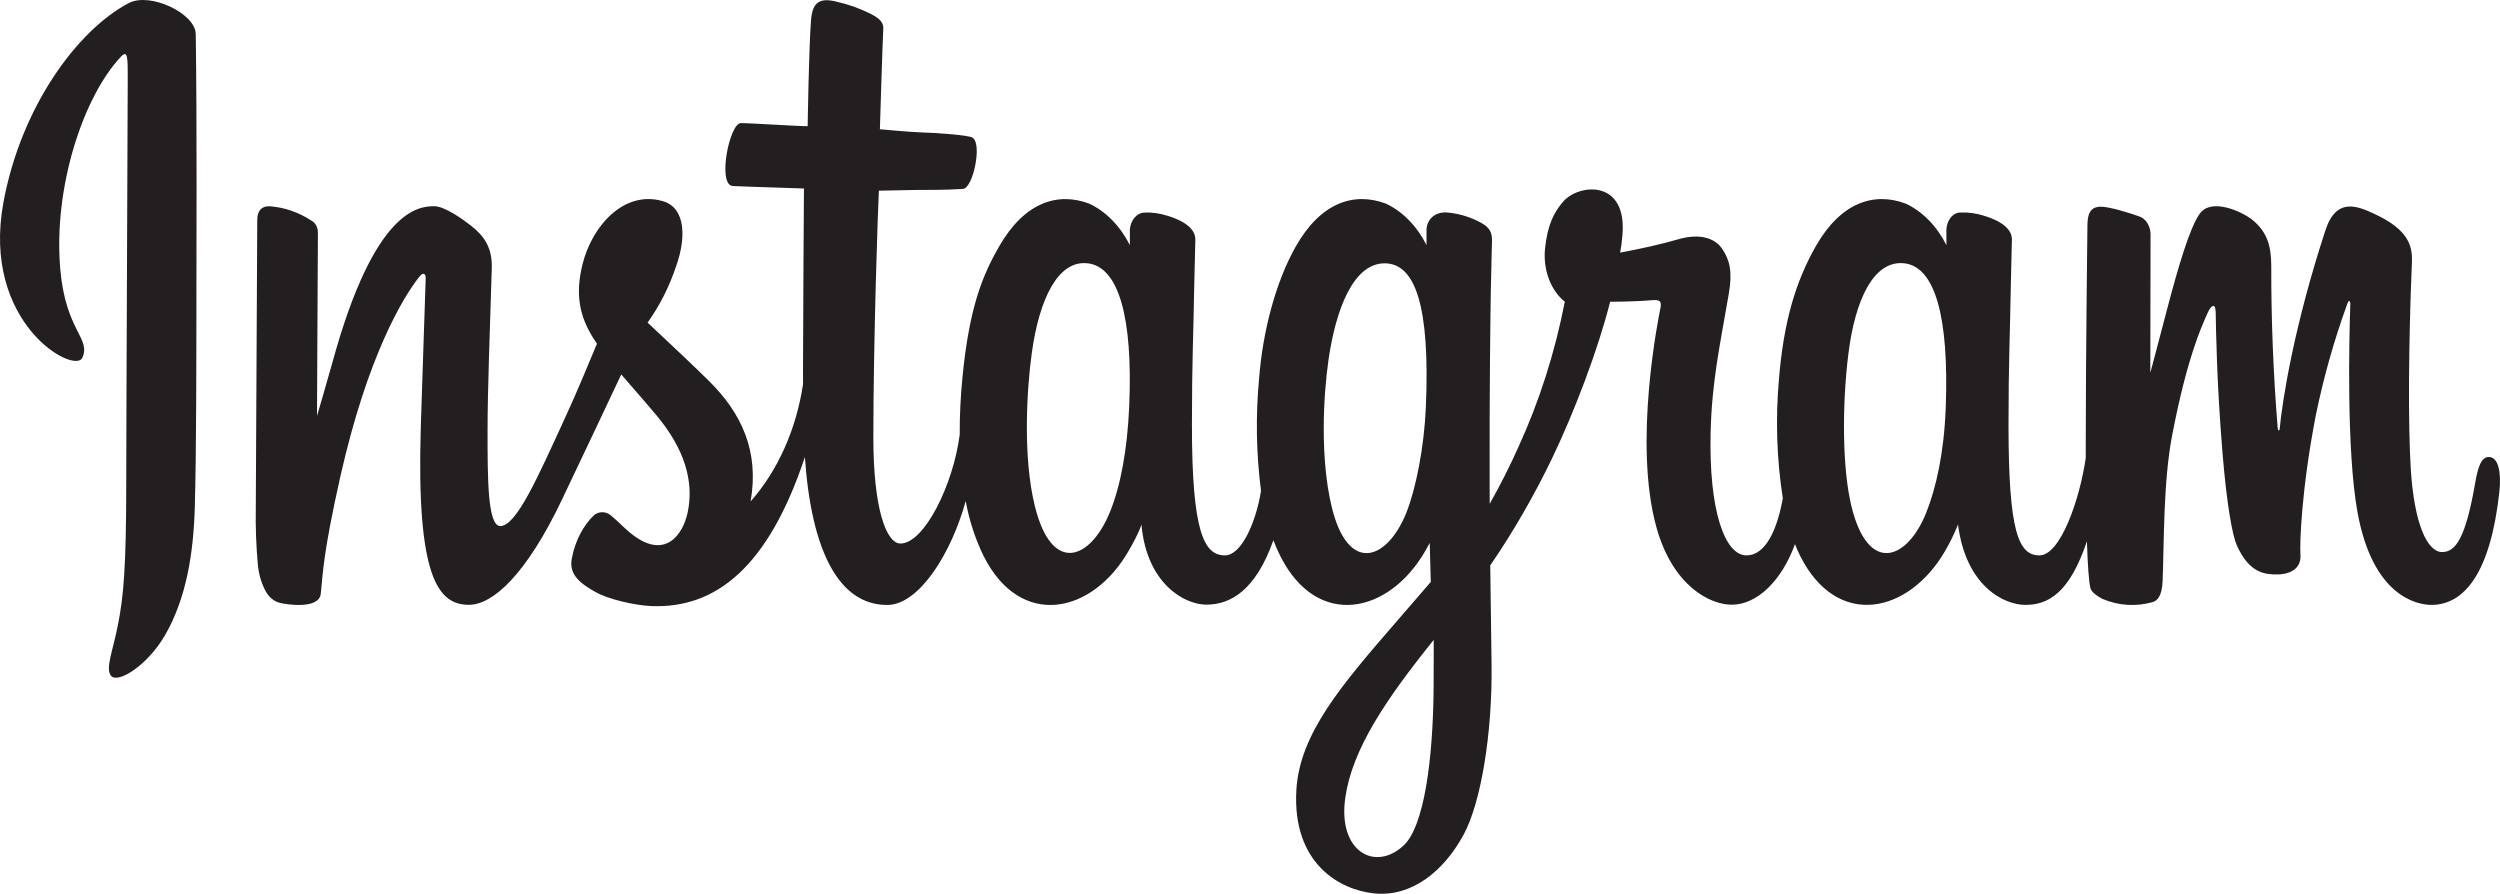 <svg width="193" height="69" viewBox="0 0 193 69" fill="none" xmlns="http://www.w3.org/2000/svg">
<path d="M9.934 0.24C5.983 2.325 1.64 8.209 0.269 15.6C-1.468 24.962 5.759 28.922 6.353 27.625C7.051 26.1 5.058 25.584 4.648 20.726C4.118 14.451 6.433 7.442 9.346 4.365C9.887 3.792 9.861 4.589 9.861 6.061C9.861 8.692 9.746 32.311 9.746 37.24C9.746 43.91 9.527 46.017 9.134 48.097C8.736 50.207 8.097 51.632 8.582 52.181C9.124 52.795 11.435 51.334 12.773 48.98C14.378 46.156 14.94 42.767 15.041 39.085C15.162 34.647 15.157 27.604 15.162 23.587C15.167 19.902 15.211 9.113 15.111 2.626C15.087 1.037 11.586 -0.632 9.934 0.24ZM192.135 35.28C191.562 35.28 191.301 36.024 191.084 37.277C190.334 41.634 189.545 42.618 188.528 42.618C187.391 42.618 186.37 40.46 186.108 36.142C185.902 32.747 185.935 26.495 186.199 20.277C186.253 19 185.971 17.735 183.254 16.49C182.084 15.954 180.382 15.166 179.535 17.743C177.143 25.021 176.206 30.8 175.986 33.146C175.974 33.269 175.856 33.292 175.835 33.009C175.499 28.864 175.334 24.701 175.342 20.535C175.335 19.134 175.099 17.942 173.873 16.966C173.077 16.332 170.66 15.213 169.789 16.545C169.036 17.635 168.162 20.568 167.255 24.044C166.518 26.869 166.004 28.781 166.004 28.781C166.004 28.781 166.014 21.157 166.023 18.265C166.045 17.94 165.982 17.615 165.843 17.34C165.704 17.066 165.497 16.856 165.254 16.745C164.448 16.45 162.86 15.957 162.186 15.957C161.354 15.957 161.15 16.543 161.15 17.397C161.15 17.509 161.02 27.434 161.02 34.375C161.02 34.676 161.02 35.005 161.02 35.355C160.56 38.545 159.069 42.875 157.447 42.875C155.825 42.875 155.057 41.065 155.057 32.791C155.057 27.964 155.172 25.865 155.228 22.374C155.26 20.363 155.325 18.819 155.32 18.468C155.308 17.394 153.834 16.852 153.148 16.652C152.574 16.468 151.983 16.386 151.391 16.406C151.247 16.4 151.103 16.431 150.968 16.495C150.833 16.56 150.709 16.658 150.604 16.783C150.499 16.909 150.414 17.059 150.356 17.225C150.297 17.392 150.265 17.571 150.261 17.753C150.261 18.157 150.265 18.924 150.265 18.924C149.524 17.454 148.422 16.328 147.127 15.72C144.669 14.8 142.104 15.616 140.169 19.026C138.632 21.737 137.705 24.807 137.34 29.218C137.06 32.305 137.159 35.428 137.634 38.477C137.061 41.598 135.998 42.876 134.834 42.876C133.145 42.876 131.918 39.4 132.06 33.387C132.154 29.432 132.782 26.657 133.469 22.642C133.761 20.93 133.524 20.034 132.927 19.175C132.38 18.387 131.215 17.985 129.539 18.479C128.345 18.832 126.638 19.212 125.077 19.503C125.155 19.07 125.212 18.633 125.249 18.193C125.655 13.812 121.878 14.168 120.673 15.567C119.954 16.402 119.465 17.387 119.279 19.158C119.193 19.959 119.292 20.773 119.562 21.506C119.832 22.239 120.262 22.859 120.803 23.293C120.038 27.217 118.837 30.985 117.233 34.484C116.554 36.002 115.811 37.473 115.006 38.891C115.003 38.38 115.001 37.87 115 37.36C114.981 30.123 115.058 24.427 115.092 22.374C115.124 20.363 115.189 18.86 115.185 18.51C115.176 17.724 114.812 17.427 114.054 17.051C113.322 16.698 112.553 16.481 111.771 16.409C110.734 16.307 110.109 17 110.126 17.819C110.129 17.974 110.129 18.924 110.129 18.924C109.388 17.454 108.287 16.329 106.992 15.72C104.534 14.8 101.969 15.616 100.035 19.026C98.497 21.737 97.49 25.541 97.205 29.184C96.93 32.082 96.978 35.015 97.351 37.896C96.961 40.33 95.836 42.876 94.566 42.876C92.941 42.876 92.017 41.066 92.017 32.791C92.017 27.965 92.132 25.866 92.188 22.375C92.221 20.364 92.286 18.819 92.281 18.469C92.269 17.395 90.794 16.853 90.108 16.652C89.516 16.462 88.905 16.38 88.294 16.411C88.025 16.437 87.77 16.58 87.575 16.817C87.38 17.053 87.256 17.367 87.225 17.706V18.924C86.484 17.454 85.383 16.329 84.088 15.72C81.63 14.8 79.08 15.629 77.131 19.026C75.86 21.242 74.831 23.698 74.301 29.136C74.155 30.601 74.084 32.077 74.09 33.554C73.583 37.459 71.345 41.96 69.513 41.96C68.442 41.96 67.422 39.34 67.422 33.761C67.422 26.326 67.787 15.742 67.849 14.722C67.849 14.722 70.162 14.672 70.61 14.666C71.764 14.65 72.809 14.684 74.346 14.584C75.117 14.534 75.859 11.048 75.064 10.617C74.704 10.421 72.155 10.248 71.145 10.223C70.295 10.199 67.928 9.978 67.928 9.978C67.928 9.978 68.141 2.952 68.19 2.21C68.232 1.591 67.597 1.273 67.233 1.079C66.389 0.653 65.512 0.338 64.617 0.139C63.319 -0.198 62.73 0.132 62.615 1.512C62.442 3.606 62.352 9.741 62.352 9.741C61.4 9.741 58.148 9.506 57.195 9.506C56.31 9.506 55.355 14.302 56.578 14.361C57.986 14.43 60.439 14.489 62.065 14.551C62.065 14.551 61.992 25.31 61.992 28.633C61.992 28.987 61.992 29.327 61.995 29.657C61.469 33.152 60.047 36.333 57.948 38.711C58.625 34.822 57.242 31.901 54.751 29.429C53.833 28.518 52.022 26.794 49.994 24.904C50.925 23.608 51.675 22.122 52.211 20.51C52.949 18.432 52.98 16.054 51.169 15.529C48.178 14.662 45.711 17.431 44.974 20.387C44.404 22.68 44.708 24.377 45.825 26.142C45.907 26.271 45.995 26.403 46.085 26.535C45.41 28.176 44.482 30.383 43.696 32.097C41.514 36.852 39.867 40.612 38.621 40.612C37.626 40.612 37.64 36.793 37.64 33.218C37.64 30.136 37.82 25.502 37.965 20.704C38.012 19.117 37.382 18.213 36.327 17.394C35.686 16.897 34.317 15.921 33.525 15.921C32.338 15.921 28.915 16.125 25.681 27.915C25.273 29.401 24.472 32.109 24.472 32.109L24.542 17.931C24.538 17.745 24.493 17.564 24.411 17.41C24.329 17.255 24.215 17.133 24.08 17.057C23.059 16.383 21.935 15.996 20.785 15.921C20.168 15.921 19.86 16.282 19.86 17.003L19.747 39.184C19.72 40.691 19.776 42.199 19.915 43.696C19.996 44.405 20.204 45.081 20.524 45.674C20.782 46.122 21.165 46.43 21.596 46.538C22.064 46.661 24.63 47.075 24.764 45.839C24.923 44.359 24.929 42.757 26.276 36.784C28.374 27.485 31.108 22.948 32.394 21.337C32.618 21.055 32.875 21.038 32.863 21.501C32.808 23.539 32.615 28.634 32.485 32.963C32.137 44.545 33.809 46.692 36.198 46.692C38.026 46.692 40.603 44.403 43.365 38.609C45.087 34.999 46.759 31.458 47.961 28.907C48.798 29.884 49.737 30.935 50.677 32.059C52.858 34.669 53.575 37.148 53.1 39.501C52.736 41.299 51.367 43.152 48.931 41.351C48.22 40.826 47.917 40.42 47.203 39.827C47.012 39.656 46.786 39.558 46.552 39.544C46.318 39.529 46.086 39.6 45.883 39.747C45.017 40.573 44.405 41.751 44.151 43.081C43.861 44.409 44.916 45.111 46.011 45.725C46.953 46.254 48.978 46.733 50.269 46.788C55.3 46.999 59.333 43.726 62.137 35.284C62.639 42.576 64.777 46.703 68.491 46.703C70.974 46.703 73.463 42.658 74.552 38.679C74.824 40.172 75.288 41.599 75.924 42.904C78.786 48.617 84.339 47.388 87.127 42.535C87.989 41.036 88.12 40.497 88.12 40.497C88.527 45.078 91.454 46.679 93.131 46.679C95.008 46.679 96.947 45.56 98.305 41.706C98.461 42.117 98.636 42.517 98.828 42.903C101.69 48.616 107.242 47.386 110.03 42.534C110.16 42.306 110.276 42.1 110.375 41.914L110.457 44.924L107.891 47.891C103.587 52.861 100.318 56.631 100.077 61.022C99.771 66.619 103.372 68.7 106.1 68.972C108.991 69.262 111.473 67.247 112.996 64.428C114.336 61.947 115.213 56.605 115.149 51.328C115.123 49.215 115.081 46.529 115.047 43.65C116.82 41.062 118.419 38.292 119.827 35.37C121.535 31.805 123.366 27.019 124.303 23.293C124.303 23.293 125.893 23.311 127.59 23.171C128.133 23.126 128.288 23.265 128.188 23.767C128.067 24.372 126.044 34.206 127.89 40.756C129.154 45.24 132.003 46.683 133.692 46.683C135.669 46.683 137.56 44.8 138.574 42.007C138.692 42.312 138.822 42.61 138.964 42.898C141.825 48.612 147.357 47.375 150.166 42.53C150.541 41.886 150.873 41.204 151.159 40.492C151.762 45.233 154.688 46.698 156.364 46.698C158.11 46.698 159.766 45.797 161.11 41.788C161.167 43.553 161.255 44.996 161.395 45.45C161.48 45.729 161.976 46.078 162.337 46.247C163.573 46.76 164.895 46.843 166.165 46.487C166.583 46.38 166.908 45.958 166.953 44.868C167.07 42.007 166.998 37.199 167.686 33.626C168.841 27.63 169.919 25.303 170.431 24.153C170.717 23.508 171.04 23.401 171.051 24.084C171.075 25.466 171.13 29.523 171.578 34.974C171.907 38.983 172.345 41.353 172.682 42.103C173.646 44.247 174.835 44.348 175.804 44.348C176.421 44.348 177.709 44.134 177.594 42.769C177.537 42.104 177.636 37.993 178.775 32.085C179.383 29.128 180.197 26.244 181.207 23.467C181.372 22.997 181.449 23.367 181.446 23.439C181.352 26.096 181.14 34.786 181.998 39.539C183.163 45.978 186.53 46.698 187.704 46.698C190.21 46.698 192.259 44.296 192.95 37.977C193.117 36.454 192.871 35.279 192.133 35.279L192.135 35.28ZM87.174 31.373C87.03 34.717 86.512 37.514 85.681 39.544C84.178 43.22 81.203 44.386 79.891 39.074C78.946 35.245 79.268 30.022 79.661 27.203C80.246 23.016 81.708 20.048 83.989 20.329C86.333 20.617 87.473 24.413 87.174 31.373ZM110.077 31.421C109.943 34.58 109.293 37.752 108.584 39.545C107.123 43.246 104.062 44.403 102.795 39.075C101.928 35.434 102.135 30.724 102.564 27.754C103.121 23.902 104.47 20.329 106.892 20.329C109.248 20.328 110.409 23.584 110.077 31.421H110.077ZM110.675 52.969C110.642 58.73 109.924 63.782 108.38 65.25C106.192 67.33 103.25 65.77 103.859 61.566C104.398 57.845 106.947 54.046 110.681 49.403C110.683 49.403 110.689 50.461 110.675 52.969H110.675ZM150.211 31.455C150.084 34.922 149.475 37.633 148.719 39.544C147.255 43.245 144.218 44.395 142.929 39.074C142.226 36.174 142.193 31.331 142.699 27.284C143.213 23.162 144.648 20.048 147.026 20.329C149.373 20.605 150.47 24.413 150.212 31.455H150.211Z" fill="#231F20"/>
</svg>
